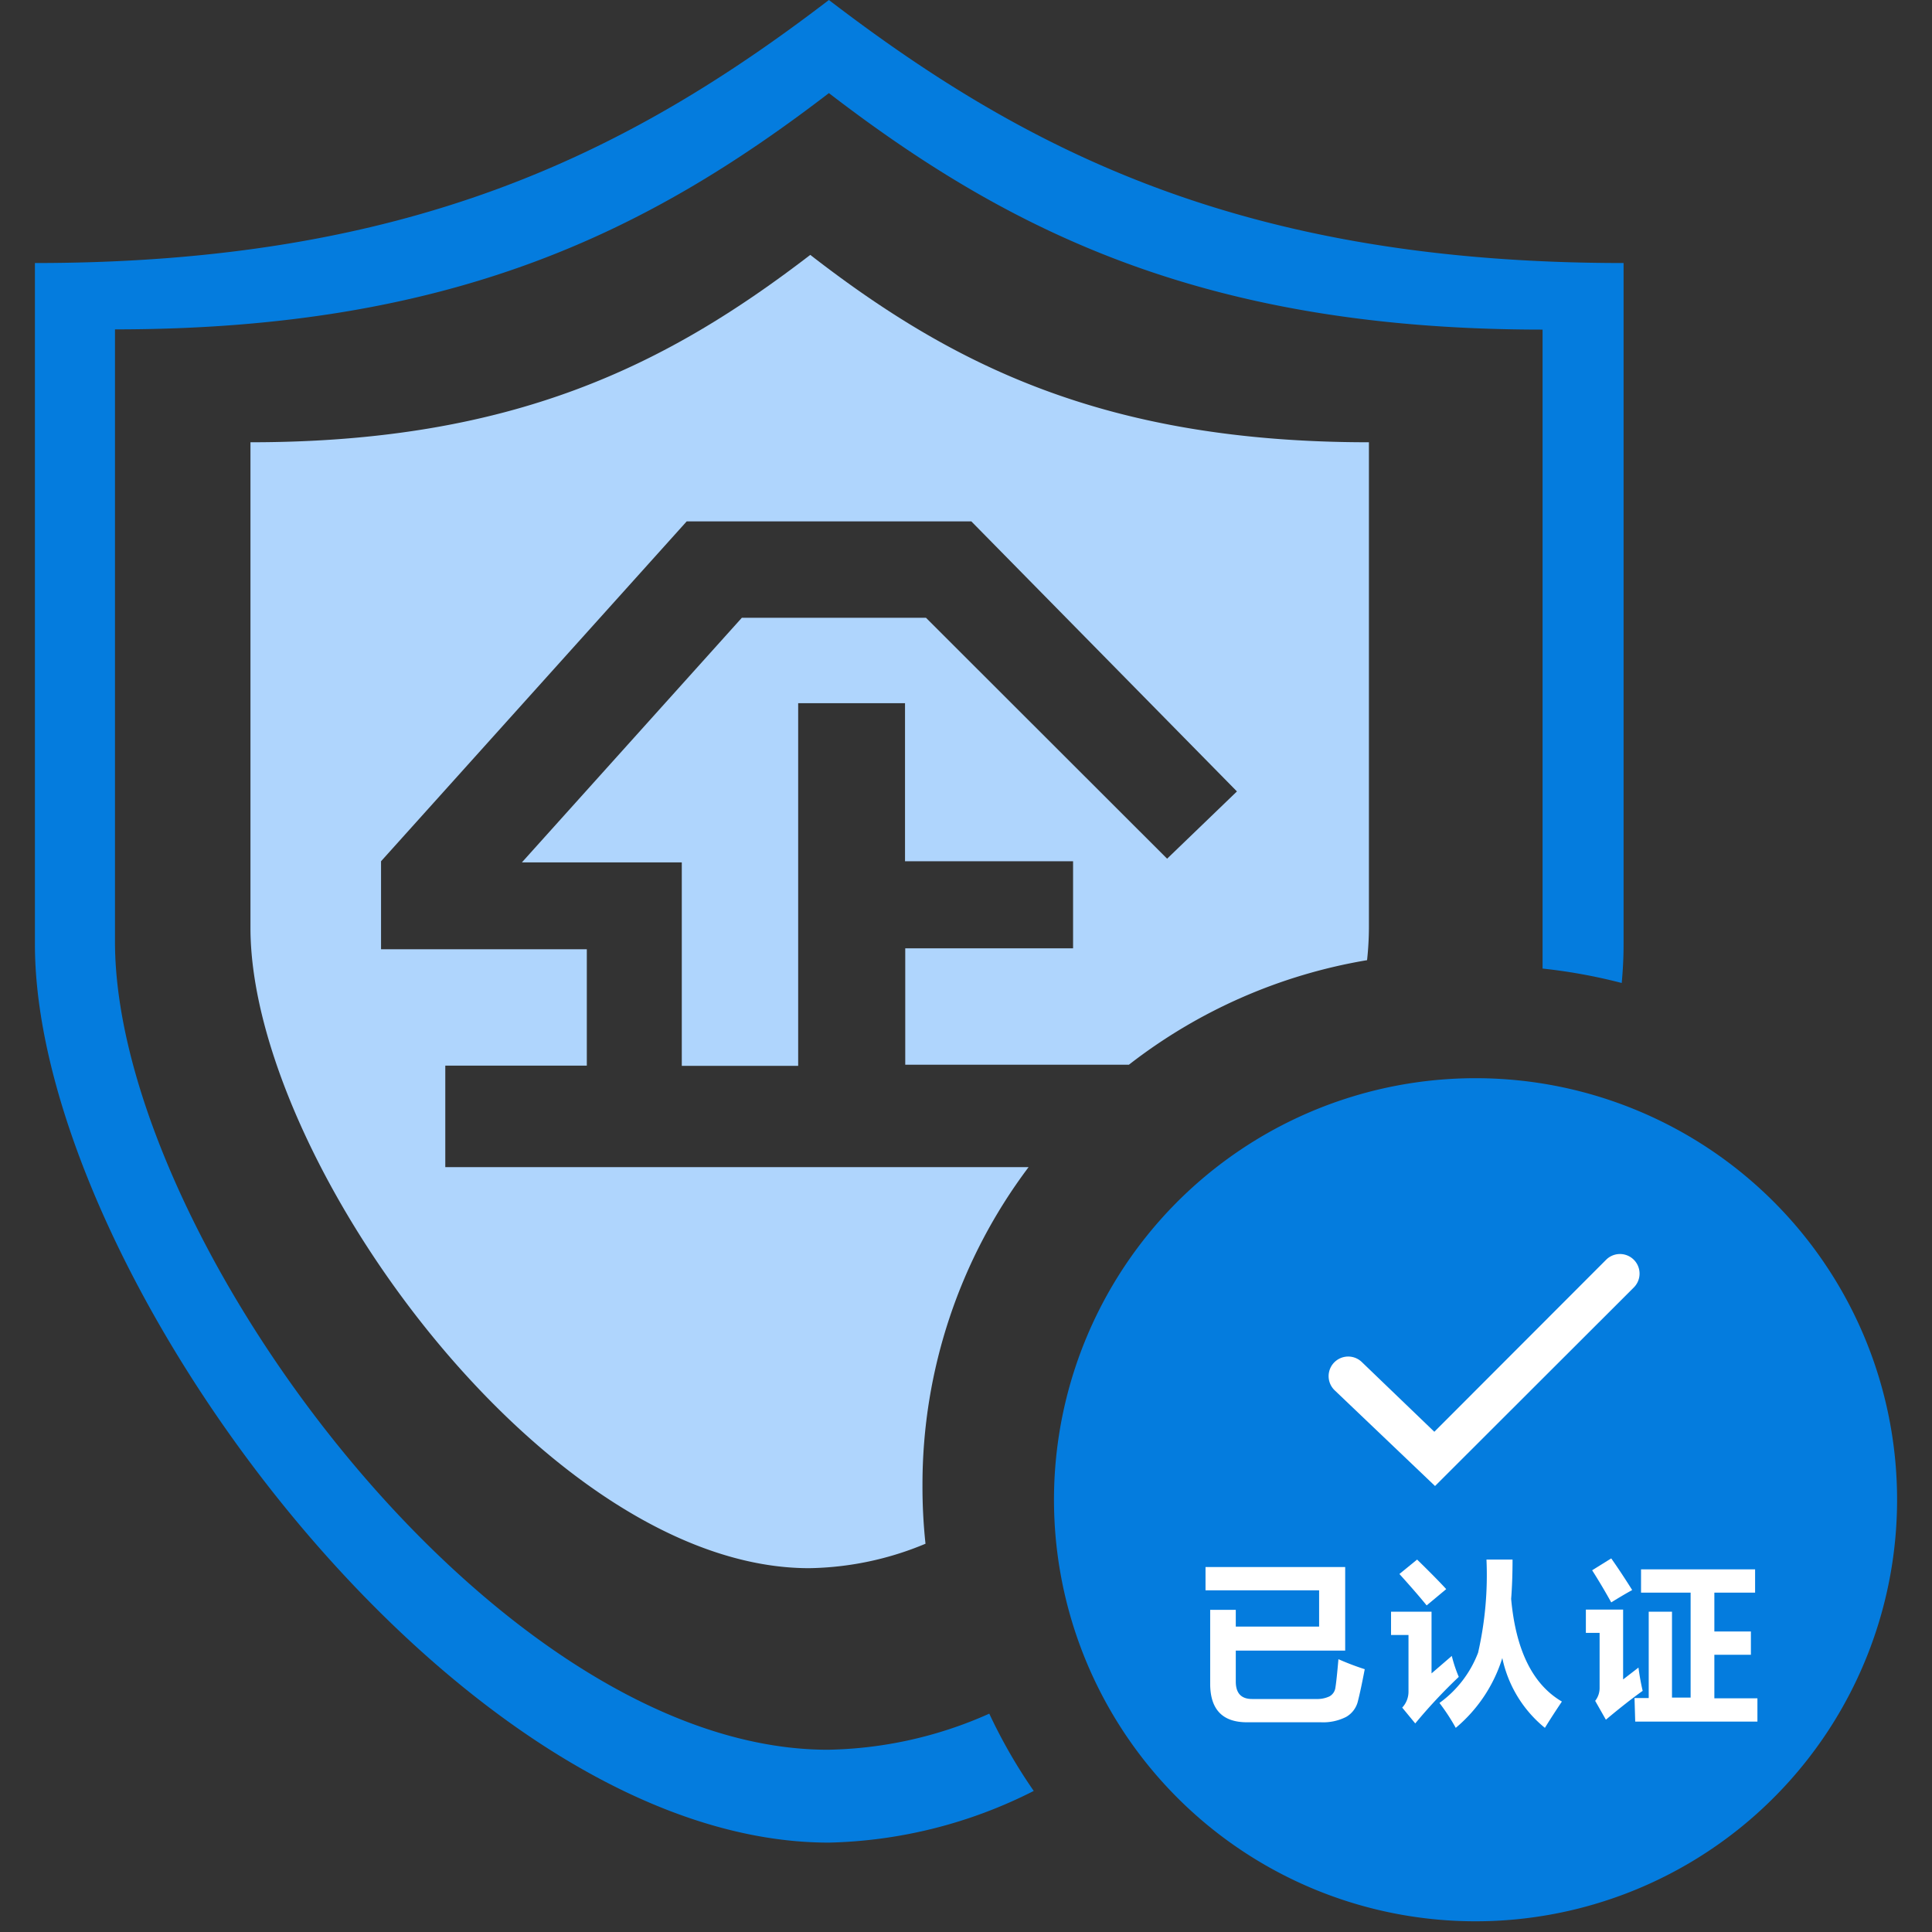 <?xml version="1.0" standalone="no"?><!DOCTYPE svg PUBLIC "-//W3C//DTD SVG 1.1//EN" "http://www.w3.org/Graphics/SVG/1.1/DTD/svg11.dtd"><svg t="1753077084327" class="icon" viewBox="0 0 1024 1024" version="1.1" xmlns="http://www.w3.org/2000/svg" p-id="9964" xmlns:xlink="http://www.w3.org/1999/xlink" width="200" height="200"><rect x="0" y="0" width="1024" height="1024" fill="#333333" stroke="none"/><path d="M782.188 571.466A223.429 223.429 0 1 0 1005.494 794.772a223.429 223.429 0 0 0-223.306-223.306z" fill="#047CDE" p-id="9965"></path><path d="M488.929 787.246a279.811 279.811 0 0 1 56.258-168.652H236.013v-53.791h75.011v-61.687h-109.062V456.482L363.952 276.357h150.886L655.607 419.47l-37.012 35.655-127.815-127.692h-97.588l-116.588 129.666h84.758v107.828h61.687V372.711h56.628V456.482h89.076v46.142h-88.952v61.687H598.361a281.168 281.168 0 0 1 126.211-55.395 165.197 165.197 0 0 0 0.987-18.013V234.41c-139.412 0-220.592-40.713-296.096-99.316C353.342 193.573 272.039 234.41 132.75 234.41v257.357c0 122.757 156.808 339.4 296.096 339.4a165.567 165.567 0 0 0 61.687-12.954 283.759 283.759 0 0 1-1.604-30.967z" fill="#AFD5FD" p-id="9966"></path><path d="M524.337 908.276a218.124 218.124 0 0 1-85.621 19.123C261.305 927.275 60.947 653.88 60.947 499.169V174.573C238.974 174.573 342.855 123.373 439.333 49.349c96.355 74.024 200.235 125.347 378.263 125.347v338.66a288.694 288.694 0 0 1 41.947 7.649q0.987-10.487 0.987-20.48V139.412C662.022 139.412 546.545 82.167 439.333 0 331.998 82.167 215.904 139.412 18.506 139.412v360.991c0 172.723 222.813 476.222 420.827 476.222a251.682 251.682 0 0 0 108.569-27.389A279.564 279.564 0 0 1 524.337 908.276z" fill="#047CDE" p-id="9967"></path><path d="M709.398 879.406a139.906 139.906 0 0 0 13.941 5.305q-2.097 10.98-3.578 16.779a13.078 13.078 0 0 1-6.292 8.513 26.772 26.772 0 0 1-13.324 2.838h-39.233q-19.493 0-19.493-20.48v-39.109h13.571v8.883h44.168v-19.246h-60.206v-12.337h74.024v44.291h-57.986v16.409q0 9.253 8.636 9.253h34.051a15.298 15.298 0 0 0 6.909-1.357 6.169 6.169 0 0 0 3.208-4.688q0.617-3.701 1.604-15.052zM751.098 826.602q10.61 10.363 15.422 15.668l-10.363 8.636q-5.182-6.415-14.435-16.655z m37.012 0h13.571q0 11.35-0.74 20.85 3.701 40.837 26.895 54.408-5.305 7.896-9.006 13.941a64.894 64.894 0 0 1-22.577-37.012 78.712 78.712 0 0 1-24.675 37.012 106.718 106.718 0 0 0-8.636-13.201A58.479 58.479 0 0 0 783.422 875.952a185.06 185.06 0 0 0 4.441-49.349z m-18.629 51.077a72.667 72.667 0 0 0 3.701 11.104 277.59 277.59 0 0 0-23.071 24.675l-6.909-8.389a12.337 12.337 0 0 0 3.331-8.513v-29.98h-9.253v-12.337H758.747v32.694z m84.511-51.693q5.305 7.526 11.104 16.779-4.318 2.344-11.104 6.539-4.935-8.883-10.117-17.026z m12.337 74.024h7.526v-45.772h12.337v45.525h9.87v-55.641H869.783v-12.337h60.453v12.337h-21.59v20.603h19.37v12.337h-19.37v23.071H931.47v12.337h-64.771z m2.097-16.162a122.387 122.387 0 0 0 2.221 12.337q-8.636 6.169-19.493 15.298l-5.675-9.993a10.98 10.98 0 0 0 2.344-6.909v-29.116h-7.279v-12.337h19.74v37.012zM760.227 758.87l-38.493-37.012a10.363 10.363 0 1 0-14.311 15.052l53.174 50.707 105.361-105.238a10.363 10.363 0 1 0-14.681-14.681z" fill="#FFFFFF" p-id="9968"></path></svg>